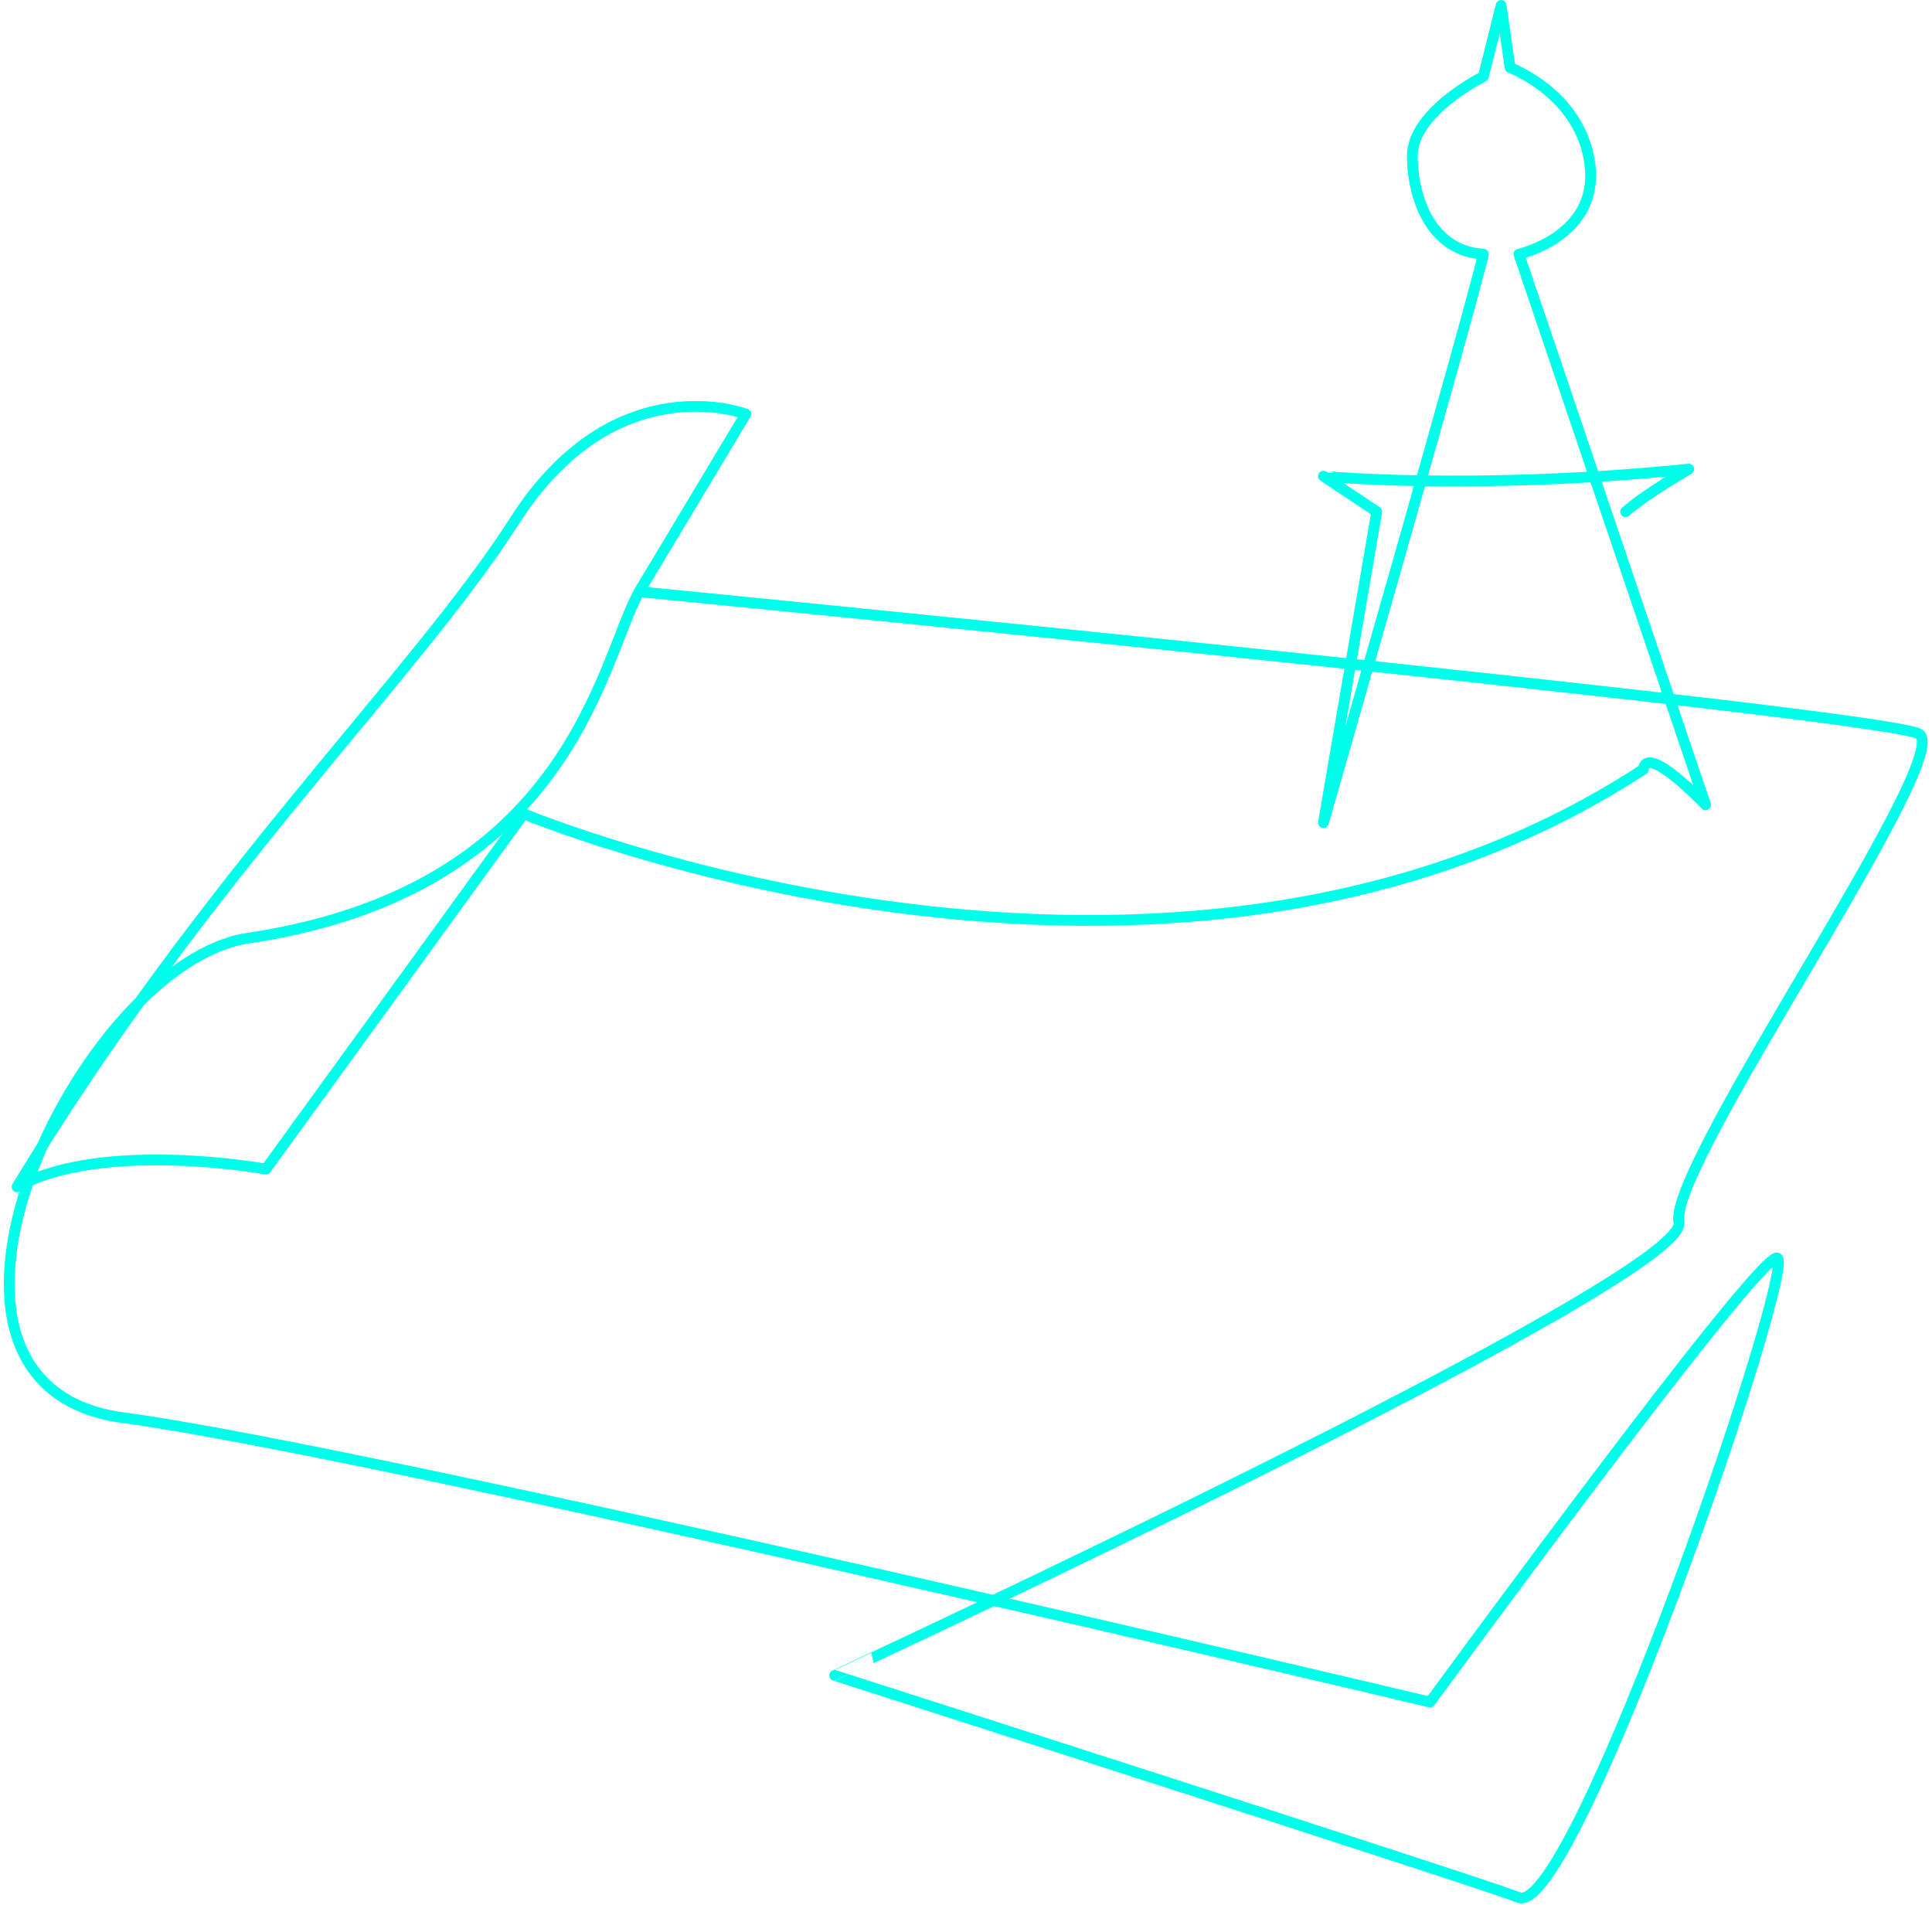 <svg xmlns="http://www.w3.org/2000/svg" width="359" height="354" viewBox="0 0 359 354">
  <defs>
    <style>
      .cls-1 {
        fill: none;
        stroke: #00ffea;
        stroke-linecap: round;
        stroke-linejoin: round;
        stroke-width: 2px;
        fill-rule: evenodd;
      }
    </style>
  </defs>
  <path id="design" class="cls-1" d="M118.763,109.945c-7.168,12.77-12.679,55.44-72.658,64.373-31.172,4.641-68.89,83.087-23.118,89.129S265.73,316.264,265.73,316.264s59.912-81.966,64.4-82.527-37.515,122.7-47.888,118.841-127.151-41.265-127.151-41.265S314.083,237.6,311.967,227.135s51.655-86.92,44.586-90.781-237.79-26.408-237.79-26.408l19.816-33.012s-24.305-9.343-42.934,19.808S38.313,162.5,3.171,220.533c16.048-8.813,46.237-3.3,46.237-3.3L97.3,151.21s119.359,49.664,208.066-8.253c0.636-4.961,11.559,6.6,11.559,6.6L282.243,47.225s14.776-3.292,13.211-16.506-14.862-18.156-14.862-18.156L278.941,1.009l-3.3,13.2s-13.3,6.611-13.21,14.855,3.767,17.616,13.21,18.157c-2.666,11.543-29.724,105.634-29.724,105.634l9.908-57.769-9.908-6.6S273.626,91.2,313.8,87.167c-8.831,5.167-11.736,7.924-11.736,7.924"/>
</svg>
